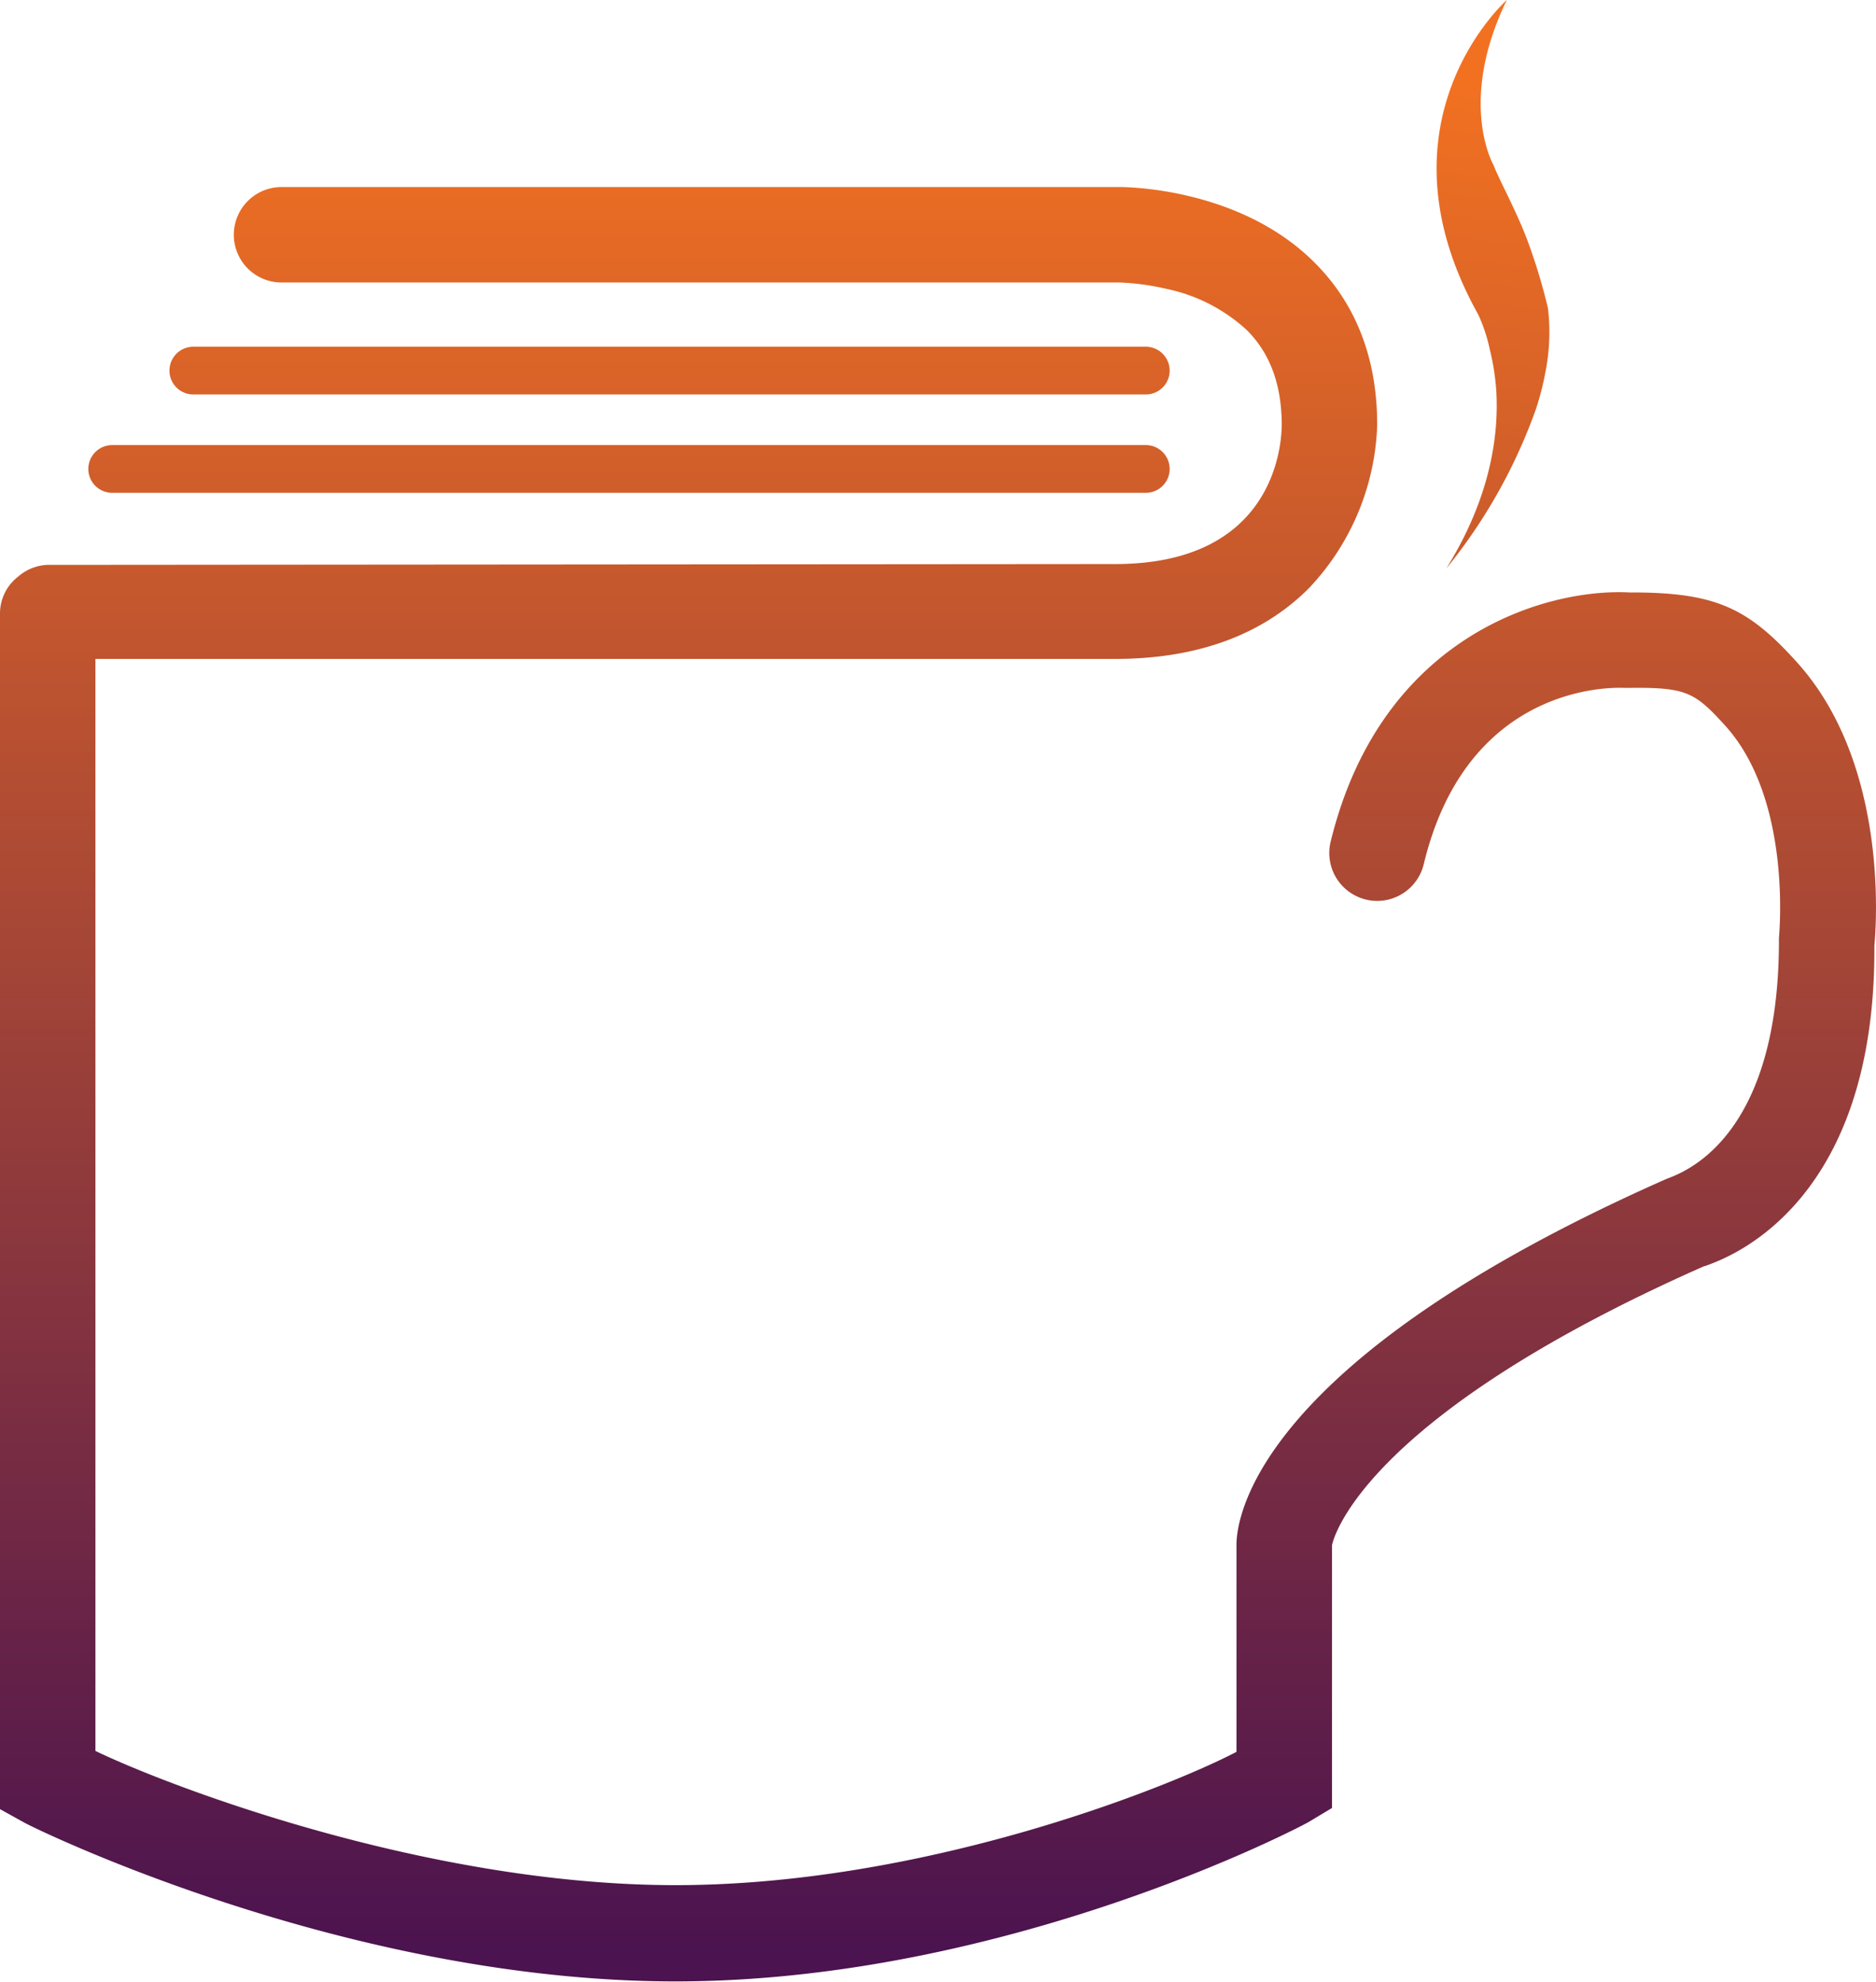 <svg xmlns="http://www.w3.org/2000/svg" xmlns:xlink="http://www.w3.org/1999/xlink" viewBox="0 0 161.19 170.25"><defs><style>.cls-1{fill:url(#linear-gradient);}.cls-2{fill:url(#linear-gradient-2);}.cls-3{fill:url(#linear-gradient-3);}.cls-4{fill:url(#linear-gradient-4);}</style><linearGradient id="linear-gradient" x1="80.59" y1="7.73" x2="80.59" y2="167.18" gradientUnits="userSpaceOnUse"><stop offset="0" stop-color="#f27121"/><stop offset="1" stop-color="#4b134f"/></linearGradient><linearGradient id="linear-gradient-2" x1="57.53" y1="7.18" x2="57.53" y2="176.97" xlink:href="#linear-gradient"/><linearGradient id="linear-gradient-3" x1="54.04" y1="7.18" x2="54.04" y2="176.97" xlink:href="#linear-gradient"/><linearGradient id="linear-gradient-4" x1="156.23" y1="25.72" x2="156.23" y2="195.52" gradientTransform="translate(-21.97 -37.19) rotate(6.97)" xlink:href="#linear-gradient"/></defs><title>logoAsset 1</title><g id="Layer_2" data-name="Layer 2"><g id="Layer_4" data-name="Layer 4"><path class="cls-1" d="M161.05,81.25c.14,23.33-13.81,27.18-14.53,27.52l-.07,0c-30,13.27-32,23.88-32,24v22.56l-2,1.2c-.93.55-26.19,13.7-54.41,13.7S3.11,157.16,2.11,156.6L0,155.43V52.74a4,4,0,0,1,1.57-3.21,4.06,4.06,0,0,1,2.53-1H5.32l90.5-.07c13.47,0,14.28-9.92,14.31-11.91,0-3.5-1-6.19-3-8.19a14.57,14.57,0,0,0-6.94-3.55,21.1,21.1,0,0,0-4-.54h-72a4.1,4.1,0,0,1,0-8.2h72c.4,0,10.29,0,16.76,6.49,3.58,3.57,5.4,8.3,5.38,14a21.37,21.37,0,0,1-5.89,14c-4,4-9.6,6.05-16.62,6.05H8.2v93.82c6.22,3,28.45,11.53,49.84,11.53s42.36-8.4,48.2-11.45V132.73c0-2.58,2-15.95,36.82-31.39.71-.36,9.7-2.56,9.79-20.27v-.24l0-.23c0-.12,1.2-11.83-4.62-18.26-2.64-2.91-3.36-3.3-8.36-3.24h-.28c-1.36-.07-13.57-.18-17.26,15.15a4.11,4.11,0,1,1-8-1.93C118.67,54.53,132.91,50.53,140,50.9h.21c7.23,0,10,1.35,14.19,6C162.17,65.51,161.25,79.12,161.05,81.25Z"/><path class="cls-2" d="M16.61,33.89H98.45a2,2,0,0,0,0-4.1H16.61a2.05,2.05,0,1,0,0,4.1Z"/><path class="cls-3" d="M9.64,42.34H98.45a2,2,0,0,0,0-4.1H9.64a2,2,0,1,0,0,4.1Z"/><path class="cls-4" d="M132.87,31.51a25,25,0,0,1-.89,3.61,46.27,46.27,0,0,1-7.71,13.72c3.74-6,4.51-11.31,4.3-15.16h0A20.56,20.56,0,0,0,128,30,13.61,13.61,0,0,0,127,27c-9.27-16.63,2.47-27,2.47-27-4.28,8.81-1.13,14.21-1.13,14.21.44,1.17,1.9,3.82,2.85,6.31A50,50,0,0,1,133,26.46,17.48,17.48,0,0,1,132.87,31.51Z"/></g></g></svg>